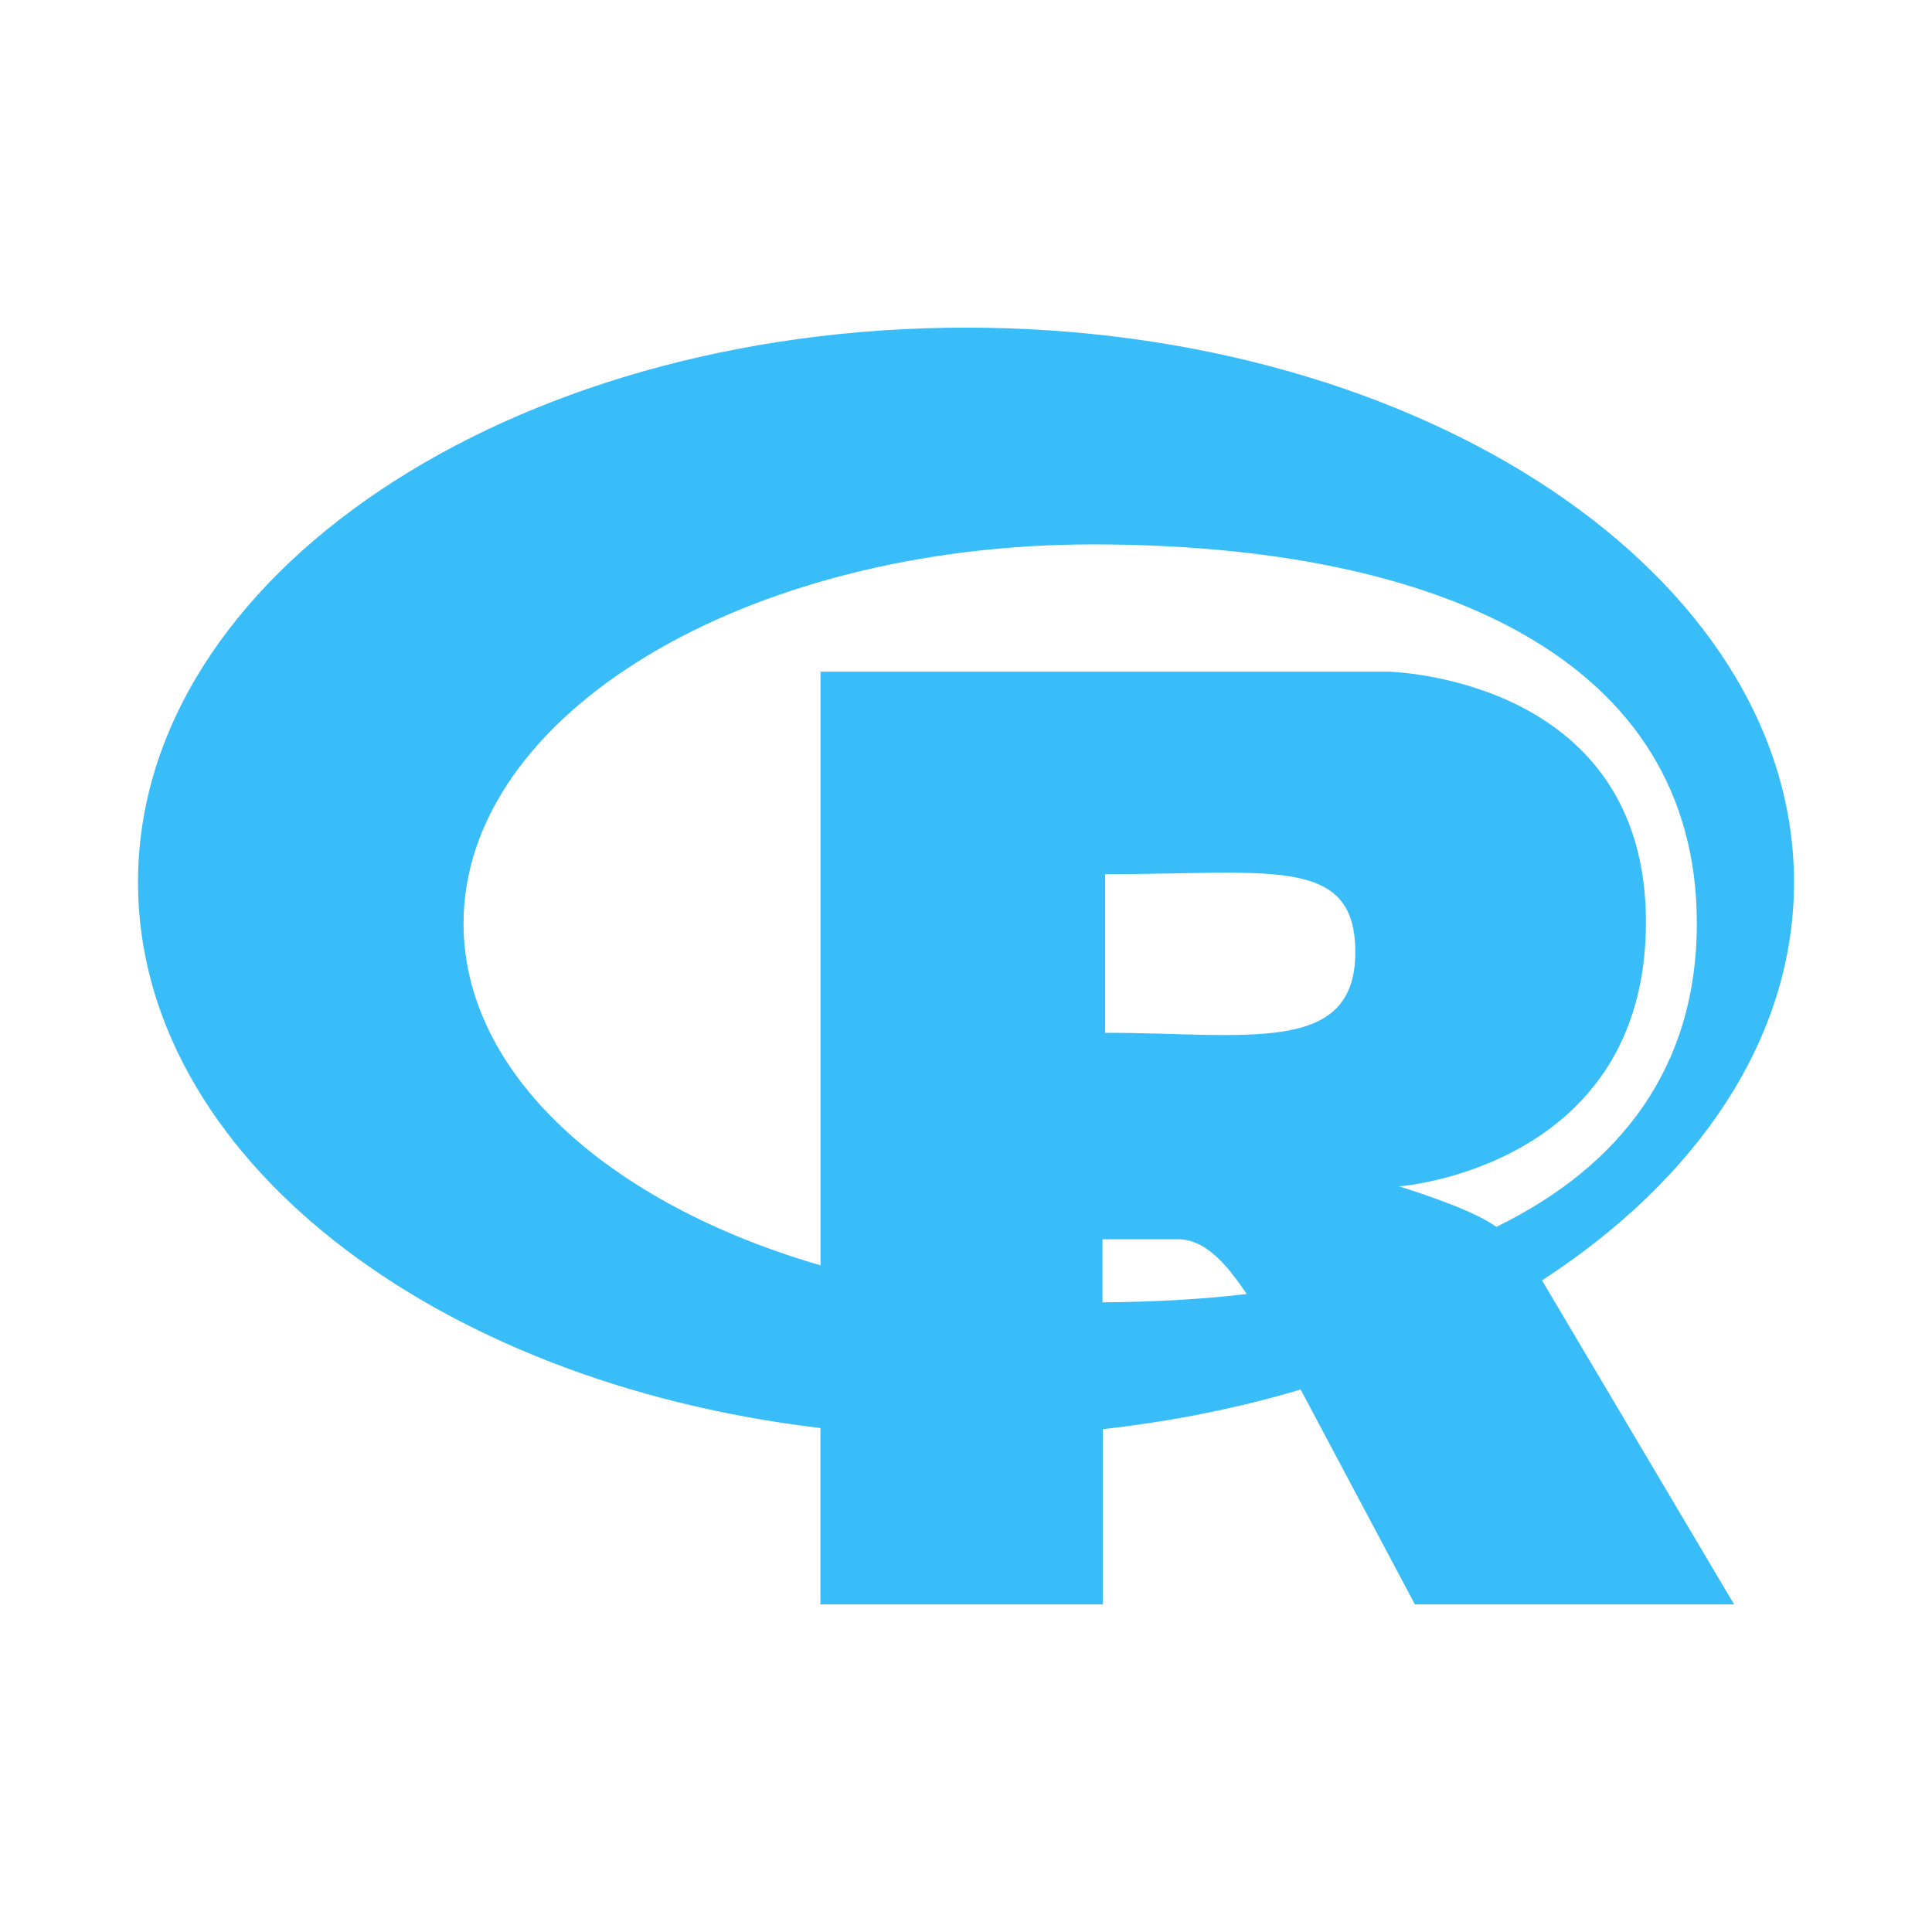 <!DOCTYPE svg PUBLIC "-//W3C//DTD SVG 1.1//EN" "http://www.w3.org/Graphics/SVG/1.1/DTD/svg11.dtd">

<!-- Uploaded to: SVG Repo, www.svgrepo.com, Transformed by: SVG Repo Mixer Tools -->
<svg fill="#38BDF8" width="800px" height="800px" viewBox="0 0 14 14" role="img" focusable="false" aria-hidden="true" xmlns="http://www.w3.org/2000/svg">

<g id="SVGRepo_bgCarrier" stroke-width="0"/>

<g id="SVGRepo_tracerCarrier" stroke-linecap="round" stroke-linejoin="round"/>

<g id="SVGRepo_iconCarrier">

<path d="m 13,6.393 c 0,-2.22 -2.687,-4.019 -6,-4.019 -3.313,0 -6,1.799 -6,4.019 0,1.979 2.134,3.623 4.945,3.955 l 0,1.278 2.047,0 0,-1.27 c 0.502,-0.056 0.983,-0.153 1.433,-0.287 l 0.828,1.557 2.313,0 -1.392,-2.348 C 12.3,8.547 13,7.525 13,6.393 Z m -9.641,0.299 c 0,-1.518 2.043,-2.747 4.56,-2.747 2.518,0 4.377,0.841 4.377,2.747 0,1.035 -0.547,1.756 -1.452,2.198 -0.05,-0.033 -0.097,-0.06 -0.132,-0.076 -0.211,-0.107 -0.574,-0.217 -0.574,-0.217 0,0 1.789,-0.132 1.789,-1.915 0,-1.782 -1.871,-1.815 -1.871,-1.815 l -4.11,0 0,4.302 C 4.414,8.725 3.359,7.783 3.359,6.692 Z m 4.649,0.791 0,-1.148 c 1.194,0 1.813,-0.14 1.813,0.564 0,0.754 -0.789,0.585 -1.813,0.585 z m -0.019,1.497 0.549,0 c 0.223,0 0.39,0.242 0.496,0.397 -0.333,0.039 -0.682,0.058 -1.045,0.06 l 0,-0.456 z"/>

</g>

</svg>